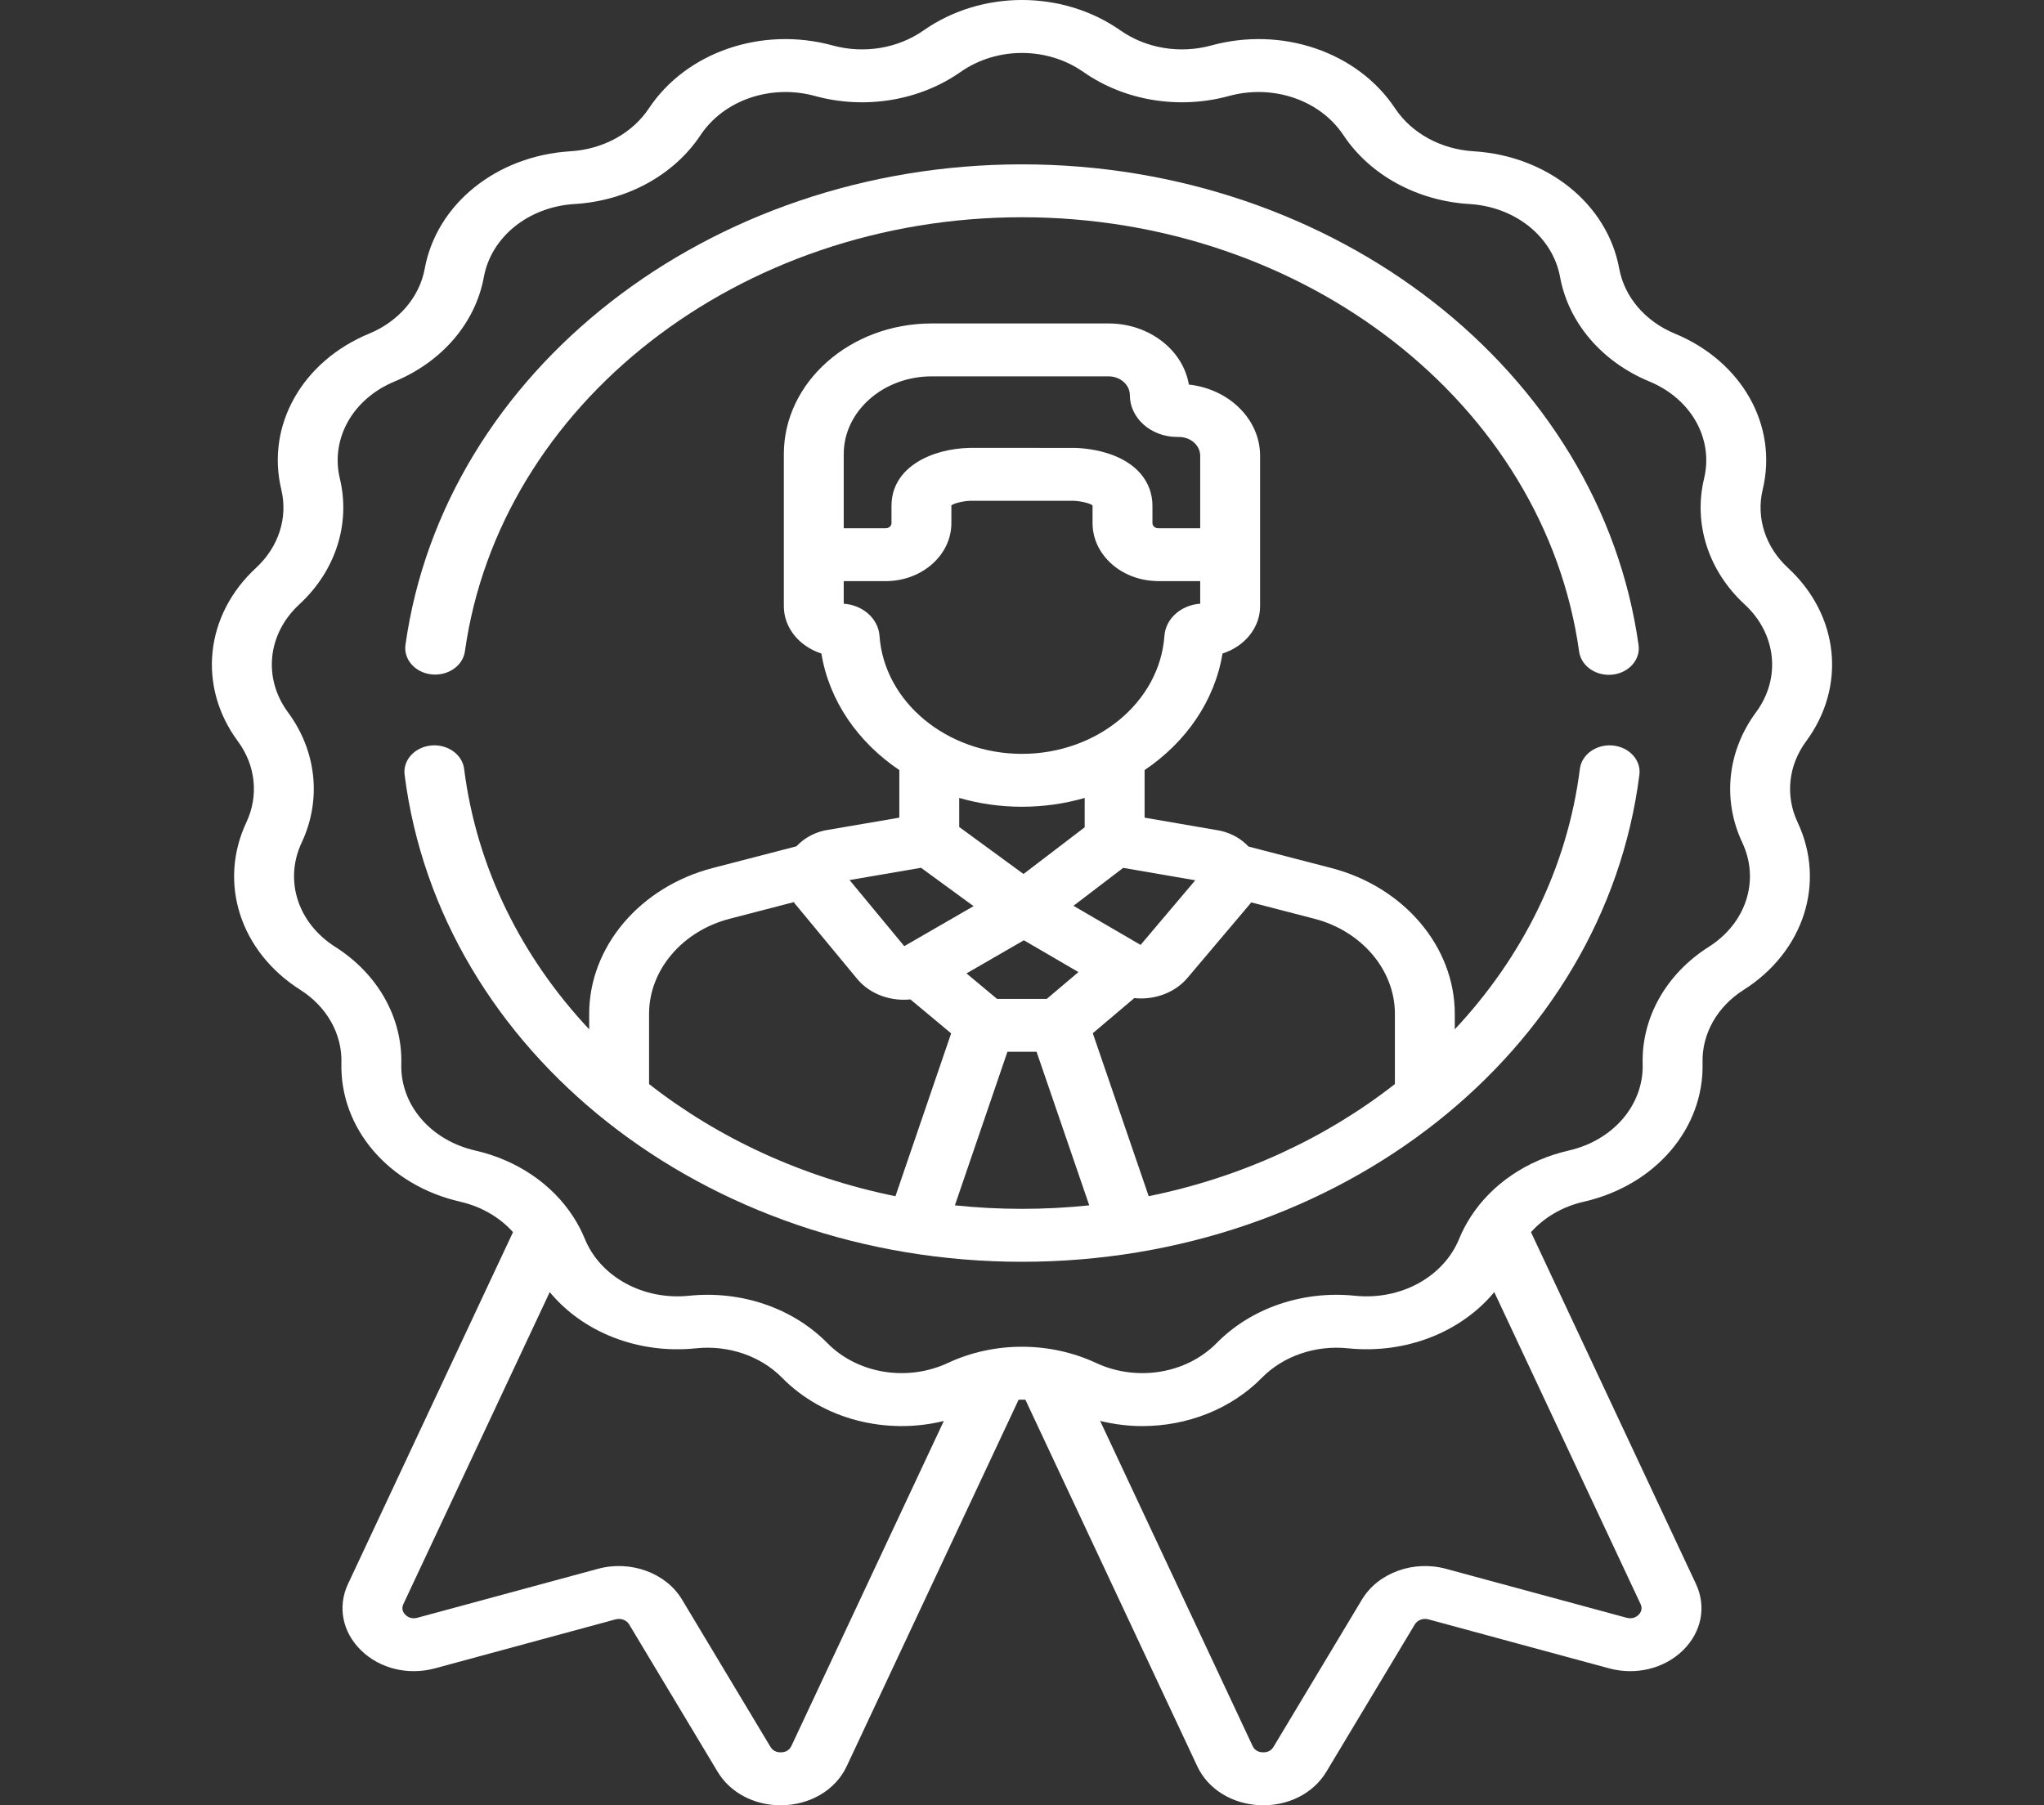 <svg width="60" height="53" viewBox="0 0 60 53" fill="none" xmlns="http://www.w3.org/2000/svg">
<rect x="0" y="0" width="60" height="53" fill="#333333" stroke="none"/>
<g clip-path="url(#clip0)">
<path d="M53.018 21.762C54.206 20.153 53.987 18.059 52.483 16.671C51.821 16.059 51.544 15.199 51.743 14.371C52.194 12.491 51.133 10.609 49.163 9.794C48.295 9.435 47.685 8.721 47.531 7.886C47.183 5.989 45.424 4.573 43.254 4.441C42.298 4.383 41.437 3.912 40.952 3.182C39.852 1.525 37.632 0.765 35.555 1.335C34.639 1.586 33.645 1.422 32.894 0.896C31.19 -0.299 28.809 -0.299 27.106 0.896C26.355 1.422 25.36 1.586 24.445 1.335C22.367 0.766 20.148 1.525 19.047 3.182C18.562 3.912 17.702 4.383 16.746 4.441C14.576 4.573 12.817 5.989 12.468 7.886C12.315 8.721 11.705 9.435 10.837 9.794C8.867 10.609 7.806 12.491 8.257 14.371C8.456 15.199 8.179 16.059 7.516 16.671C6.013 18.059 5.793 20.153 6.982 21.762C7.506 22.471 7.599 23.361 7.232 24.143C6.398 25.917 7.049 27.94 8.816 29.061C9.594 29.555 10.045 30.355 10.022 31.201C9.97 33.122 11.405 34.8 13.511 35.281C14.132 35.423 14.672 35.741 15.059 36.174L10.216 46.501C9.902 47.17 10.05 47.919 10.602 48.455C11.153 48.991 11.984 49.192 12.768 48.98L18.069 47.542C18.223 47.501 18.391 47.562 18.467 47.688L21.065 52.016C21.433 52.629 22.134 53 22.913 53C23.771 53 24.525 52.557 24.853 51.857L29.901 41.093C29.967 41.091 30.033 41.091 30.099 41.093L35.146 51.857C35.46 52.526 36.164 52.963 36.983 52.998C37.789 53.033 38.545 52.664 38.934 52.016L41.532 47.688C41.608 47.562 41.775 47.5 41.93 47.542L47.232 48.98C48.016 49.192 48.846 48.991 49.398 48.455C49.949 47.919 50.097 47.17 49.783 46.501L44.941 36.174C45.328 35.741 45.867 35.423 46.489 35.281C48.595 34.8 50.029 33.122 49.977 31.201C49.954 30.355 50.405 29.554 51.184 29.061C52.95 27.939 53.602 25.917 52.768 24.143C52.4 23.361 52.494 22.471 53.018 21.762ZM23.229 51.263C23.157 51.415 23.013 51.443 22.933 51.446C22.853 51.45 22.706 51.434 22.618 51.288L20.02 46.96C19.55 46.177 18.512 45.798 17.553 46.058L12.252 47.495C12.073 47.543 11.956 47.463 11.903 47.41C11.849 47.358 11.769 47.248 11.84 47.095L16.137 37.934C17.106 39.107 18.726 39.761 20.432 39.584C21.385 39.486 22.328 39.809 22.956 40.448C24.157 41.668 26.003 42.135 27.705 41.718L23.229 51.263ZM48.097 47.41C48.043 47.463 47.926 47.543 47.748 47.495L42.446 46.058C41.487 45.798 40.45 46.177 39.979 46.96L37.381 51.288C37.294 51.434 37.148 51.449 37.067 51.446C36.987 51.443 36.842 51.415 36.771 51.263L32.294 41.716C32.703 41.816 33.12 41.868 33.534 41.868C34.845 41.867 36.131 41.375 37.043 40.448C37.672 39.809 38.616 39.486 39.567 39.584C41.272 39.76 42.893 39.106 43.863 37.934L48.159 47.096C48.23 47.248 48.151 47.358 48.097 47.41ZM51.545 20.913C50.704 22.052 50.553 23.482 51.144 24.738C51.663 25.843 51.258 27.102 50.158 27.799C48.907 28.593 48.183 29.878 48.219 31.238C48.252 32.434 47.359 33.478 46.048 33.778C44.822 34.058 43.792 34.764 43.174 35.718C43.173 35.72 43.172 35.722 43.17 35.724C43.039 35.928 42.925 36.142 42.834 36.366C42.375 37.491 41.114 38.18 39.771 38.041C38.241 37.883 36.725 38.402 35.715 39.429C34.828 40.332 33.371 40.572 32.174 40.014C30.841 39.392 29.208 39.368 27.825 40.014C26.628 40.572 25.171 40.332 24.284 39.429C23.274 38.402 21.757 37.883 20.228 38.041C18.883 38.179 17.623 37.491 17.165 36.366C17.074 36.142 16.96 35.929 16.83 35.725C16.828 35.722 16.826 35.719 16.823 35.715C16.206 34.763 15.177 34.058 13.951 33.778C12.64 33.478 11.747 32.434 11.78 31.238C11.816 29.878 11.092 28.593 9.841 27.799C8.741 27.101 8.336 25.843 8.855 24.738C9.445 23.482 9.295 22.052 8.454 20.913C7.714 19.911 7.85 18.608 8.786 17.744C9.85 16.761 10.295 15.38 9.976 14.049C9.696 12.879 10.356 11.707 11.582 11.2C12.977 10.623 13.957 9.477 14.203 8.134C14.42 6.954 15.515 6.072 16.866 5.99C18.402 5.897 19.784 5.141 20.563 3.968C21.248 2.936 22.63 2.464 23.923 2.818C25.393 3.221 26.991 2.958 28.198 2.112C29.259 1.369 30.74 1.369 31.8 2.112H31.801C33.007 2.958 34.605 3.221 36.076 2.818C37.369 2.464 38.75 2.936 39.435 3.968C40.215 5.141 41.597 5.897 43.133 5.99C44.484 6.072 45.578 6.954 45.795 8.134C46.042 9.477 47.022 10.623 48.416 11.2C49.642 11.707 50.303 12.879 50.022 14.049C49.703 15.38 50.148 16.761 51.212 17.744C52.149 18.608 52.285 19.912 51.545 20.913Z" fill="white"/>
<path d="M47.347 21.887C46.866 21.839 46.429 22.146 46.376 22.573C46.007 25.481 44.685 28.107 42.704 30.219V29.763C42.704 27.797 41.213 26.037 39.077 25.483L36.647 24.853C36.442 24.631 36.161 24.468 35.838 24.393C35.82 24.389 35.802 24.385 35.784 24.382L33.599 24.005V22.608C34.807 21.794 35.657 20.582 35.886 19.186C36.529 18.98 36.989 18.435 36.989 17.798C36.989 16.275 36.989 14.921 36.989 13.381C36.989 12.307 36.075 11.419 34.898 11.29C34.727 10.276 33.735 9.496 32.54 9.496H27.352C24.957 9.496 23.009 11.217 23.009 13.332V17.798C23.009 18.436 23.469 18.98 24.111 19.186C24.34 20.582 25.19 21.794 26.399 22.608V24.005L24.244 24.374C24.226 24.377 24.207 24.381 24.188 24.385C23.865 24.46 23.585 24.624 23.38 24.846L20.922 25.483C18.787 26.037 17.295 27.797 17.295 29.763V30.219C15.314 28.106 13.992 25.481 13.624 22.573C13.57 22.146 13.134 21.839 12.652 21.887C12.17 21.935 11.823 22.319 11.877 22.745C12.91 30.897 20.701 37.044 30 37.044C39.299 37.044 47.09 30.896 48.123 22.745C48.177 22.319 47.829 21.935 47.347 21.887ZM40.946 29.763V31.826C38.916 33.416 36.442 34.565 33.719 35.118L32.078 30.334L33.297 29.302C33.362 29.309 33.428 29.313 33.493 29.313C34.012 29.313 34.522 29.104 34.854 28.713L36.689 26.543C36.703 26.527 36.714 26.509 36.727 26.492L38.582 26.973C39.974 27.334 40.946 28.481 40.946 29.763ZM29.268 29.326L28.371 28.578L30.055 27.605L31.657 28.539L30.727 29.326H29.268ZM33.481 27.741L31.511 26.593L32.971 25.479L35.086 25.844L33.481 27.741ZM27.352 11.049H32.54C32.885 11.049 33.166 11.297 33.166 11.602C33.166 12.278 33.789 12.828 34.554 12.828H34.604C34.95 12.828 35.231 13.076 35.231 13.381V15.508H33.997C33.905 15.508 33.829 15.441 33.829 15.359V14.853C33.829 14.138 33.353 13.576 32.522 13.311C32.039 13.156 31.583 13.149 31.497 13.149V13.151C31.299 13.148 28.492 13.149 28.48 13.149C27.366 13.167 26.169 13.707 26.169 14.852V15.359C26.169 15.441 26.093 15.508 26 15.508H24.767V13.332C24.767 12.073 25.927 11.049 27.352 11.049ZM24.767 17.724V17.061H26C27.062 17.061 27.927 16.297 27.927 15.359V14.852C27.927 14.846 27.927 14.841 27.927 14.837C27.997 14.779 28.256 14.71 28.491 14.702C28.498 14.702 28.505 14.702 28.512 14.702C28.623 14.702 30.699 14.702 31.491 14.702C31.706 14.705 31.994 14.773 32.07 14.837C32.071 14.841 32.071 14.846 32.071 14.853V15.359C32.071 16.271 32.887 17.015 33.907 17.057C33.987 17.064 33.925 17.06 35.231 17.061V17.724C34.67 17.762 34.217 18.162 34.181 18.666C34.042 20.61 32.205 22.132 29.999 22.132C27.793 22.132 25.956 20.609 25.817 18.666C25.781 18.162 25.327 17.762 24.767 17.724ZM29.999 23.685C30.64 23.685 31.259 23.594 31.84 23.426V24.288L30.044 25.659L28.157 24.279V23.426C28.738 23.594 29.357 23.685 29.999 23.685ZM27.037 25.477L28.578 26.603L26.544 27.778L24.938 25.837L27.037 25.477ZM21.418 26.974L23.301 26.485C23.311 26.498 23.318 26.511 23.328 26.523C23.328 26.523 23.328 26.523 23.328 26.523L25.16 28.737C25.491 29.137 26.006 29.351 26.529 29.351C26.594 29.351 26.659 29.347 26.724 29.341L27.92 30.338L26.285 35.119C23.56 34.566 21.084 33.417 19.053 31.826V29.763C19.053 28.482 20.026 27.334 21.418 26.974ZM28.03 35.387L29.572 30.879H30.428L31.974 35.387C31.326 35.455 30.667 35.49 30 35.49C29.334 35.49 28.676 35.455 28.03 35.387Z" fill="white"/>
<path d="M12.667 19.799C13.146 19.85 13.587 19.55 13.647 19.124C14.667 11.858 21.697 6.378 30 6.378C38.306 6.378 45.337 11.86 46.354 19.13C46.409 19.523 46.788 19.812 47.225 19.812C47.261 19.812 47.297 19.81 47.334 19.806C47.816 19.753 48.158 19.365 48.099 18.94C46.973 10.893 39.193 4.825 30 4.825C20.811 4.825 13.031 10.89 11.902 18.933C11.843 19.359 12.185 19.747 12.667 19.799Z" fill="white"/>
</g>
<defs>
<clipPath id="clip0">
<rect width="60" height="53" fill="white"/>
</clipPath>
</defs>
</svg>
